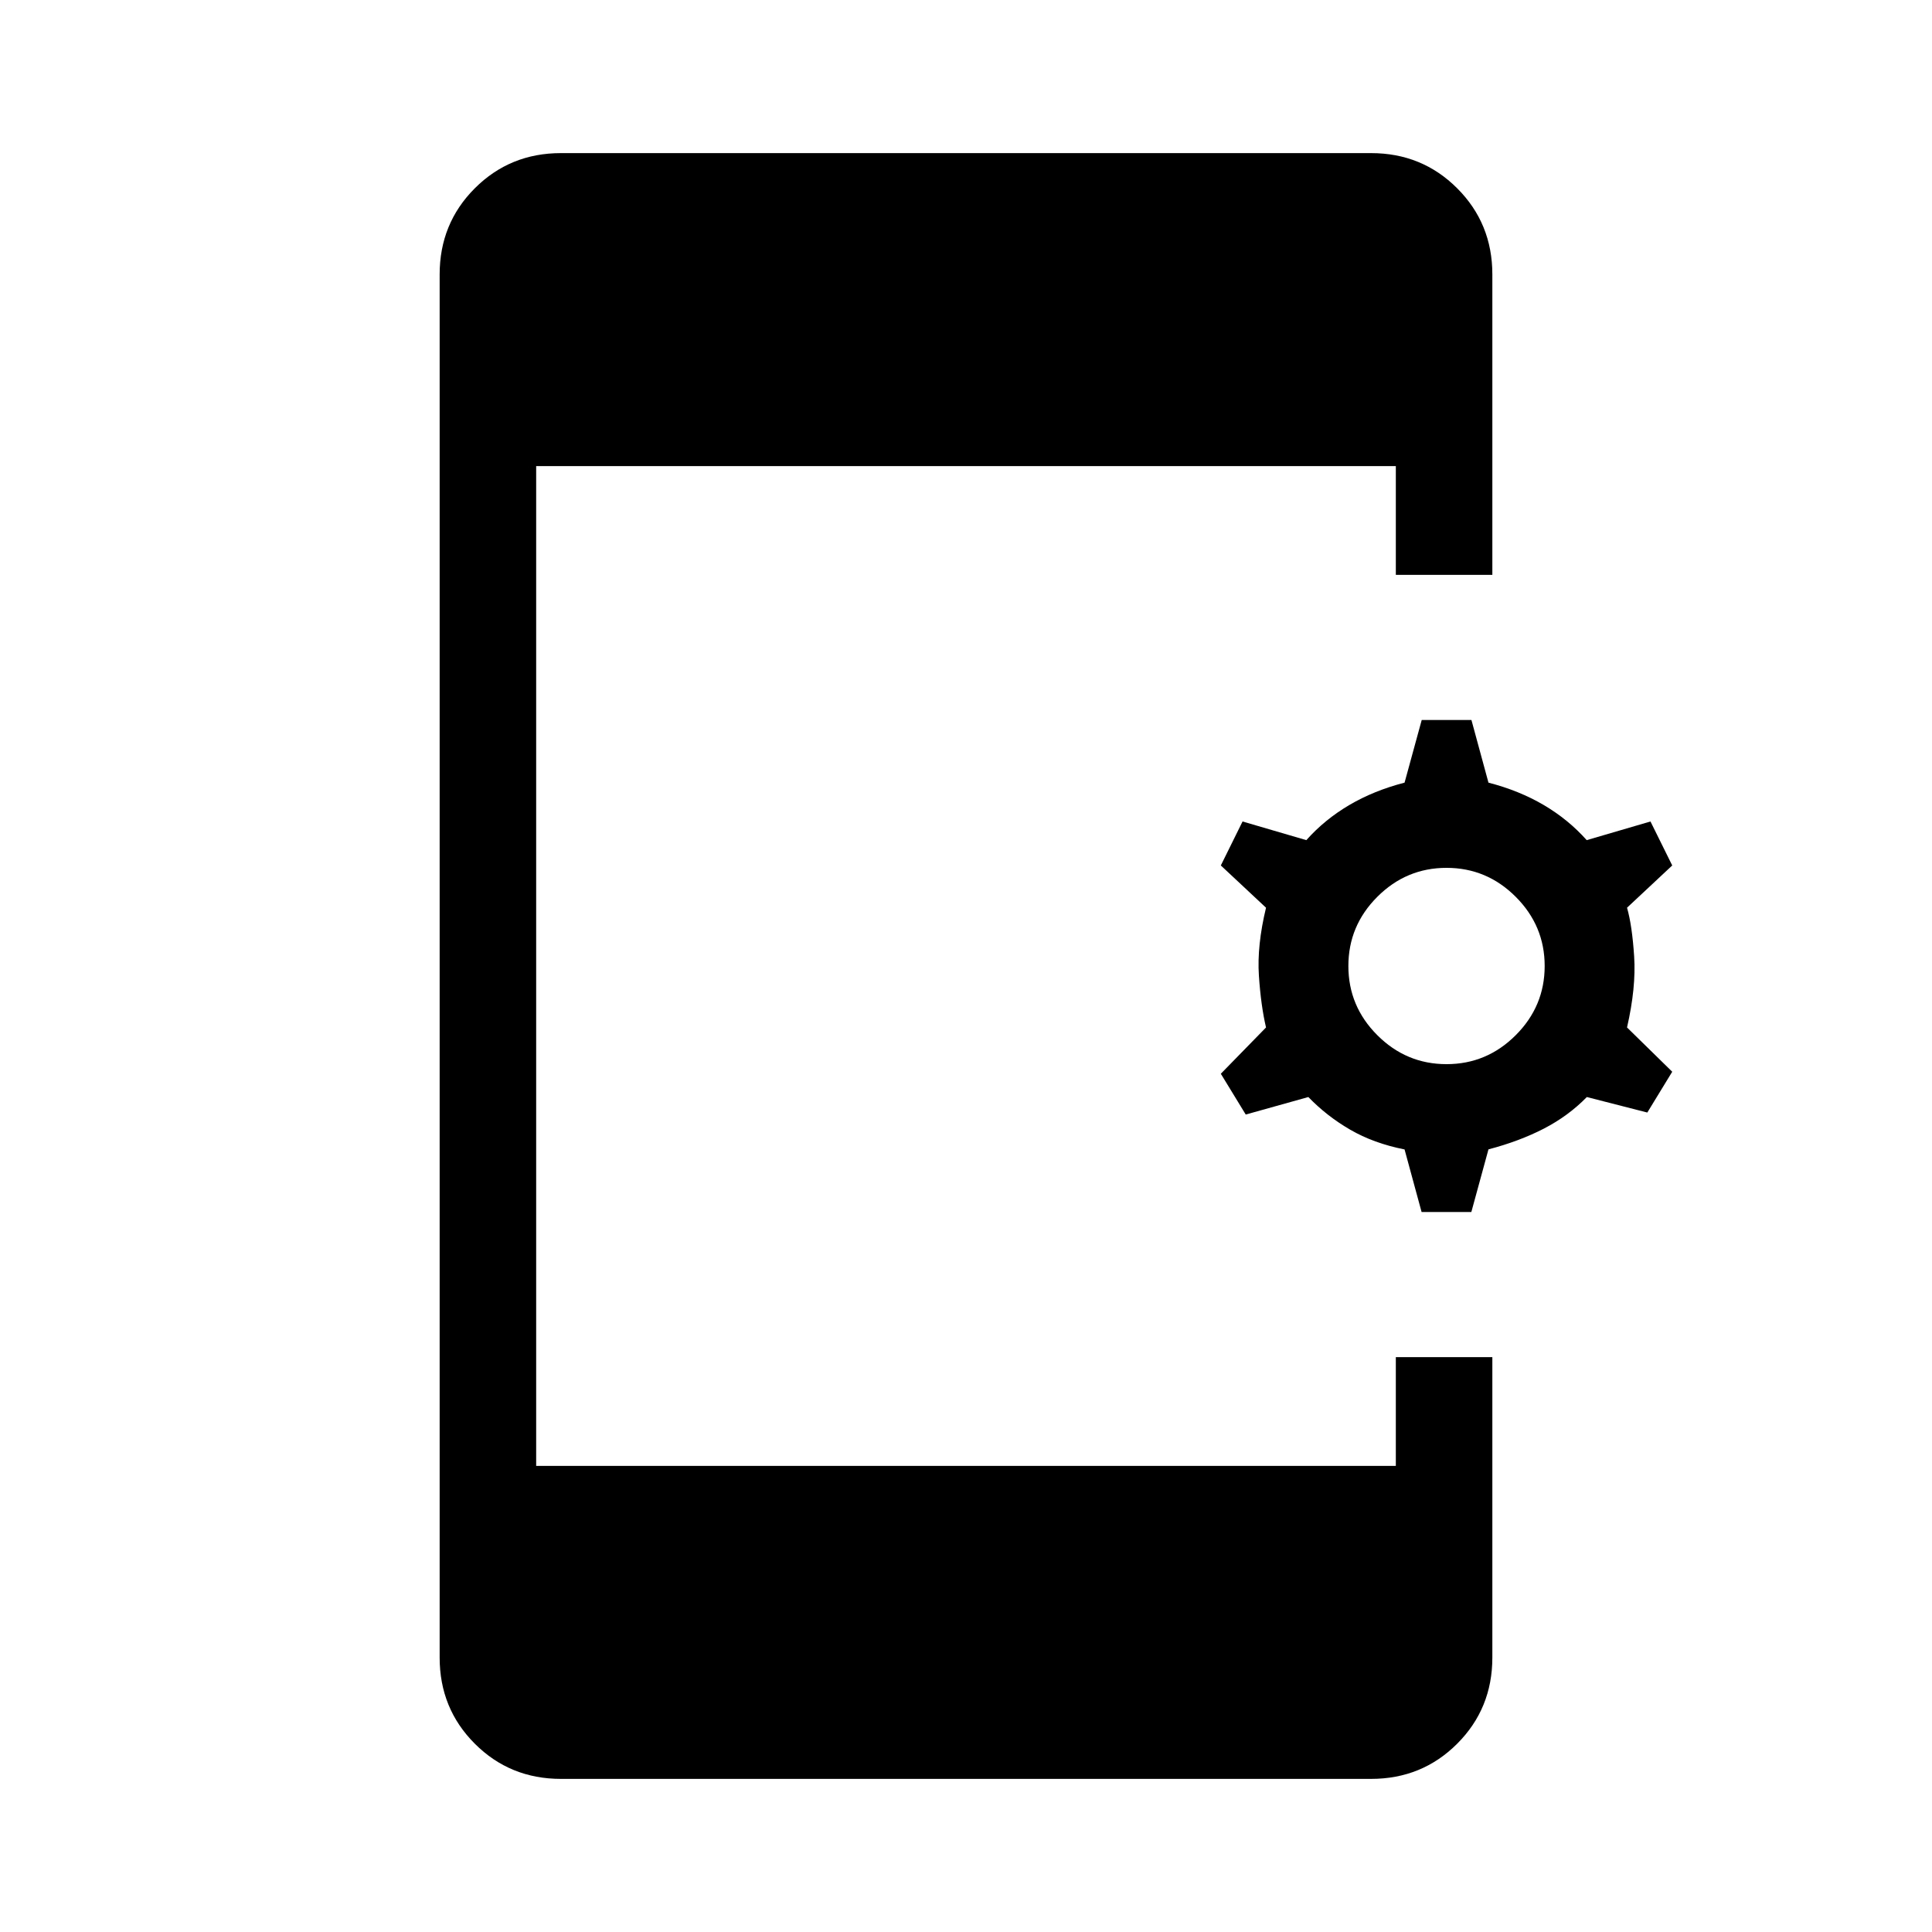 <svg xmlns="http://www.w3.org/2000/svg" height="20" viewBox="0 -960 960 960" width="20"><path d="M278.73-76.08q-25.32 0-42.79-17.47-17.48-17.48-17.48-42.8v-687.3q0-25.32 17.48-42.8 17.47-17.47 42.79-17.47h402.54q25.32 0 42.79 17.47 17.48 17.48 17.48 42.8v149.3h-47.96v-54.04H266.42v496.78h427.16v-54.04h47.96v149.3q0 25.32-17.48 42.8-17.47 17.47-42.79 17.47H278.73Zm427.65-281.69-8.46-31.08q-15.34-3.04-27.03-9.82-11.69-6.79-20.78-16.22l-31.11 8.7-12.38-20.27 22.46-23q-2.54-10.81-3.54-25.75t3.54-33.75l-22.46-21 10.8-21.85 31.69 9.27q9.11-10.24 21.32-17.43 12.21-7.19 27.49-11.14l8.52-31.12h24.71l8.46 31.12q15.29 3.95 27.5 11.14 12.2 7.19 21.31 17.43l31.69-9.27 10.81 21.85-22.46 21q2.54 8.81 3.54 24.25t-3.54 35.25l22.46 22-12.38 20.27-30.05-7.7q-9.22 9.43-21.41 15.72-12.2 6.28-27.47 10.28l-8.51 31.12h-24.72Zm12.39-73.46q20 0 34.38-14.39Q767.54-460 767.54-480t-14.39-34.38q-14.38-14.39-34.38-14.39t-34.39 14.39Q670-500 670-480t14.38 34.38q14.39 14.39 34.39 14.39Z"/></svg>